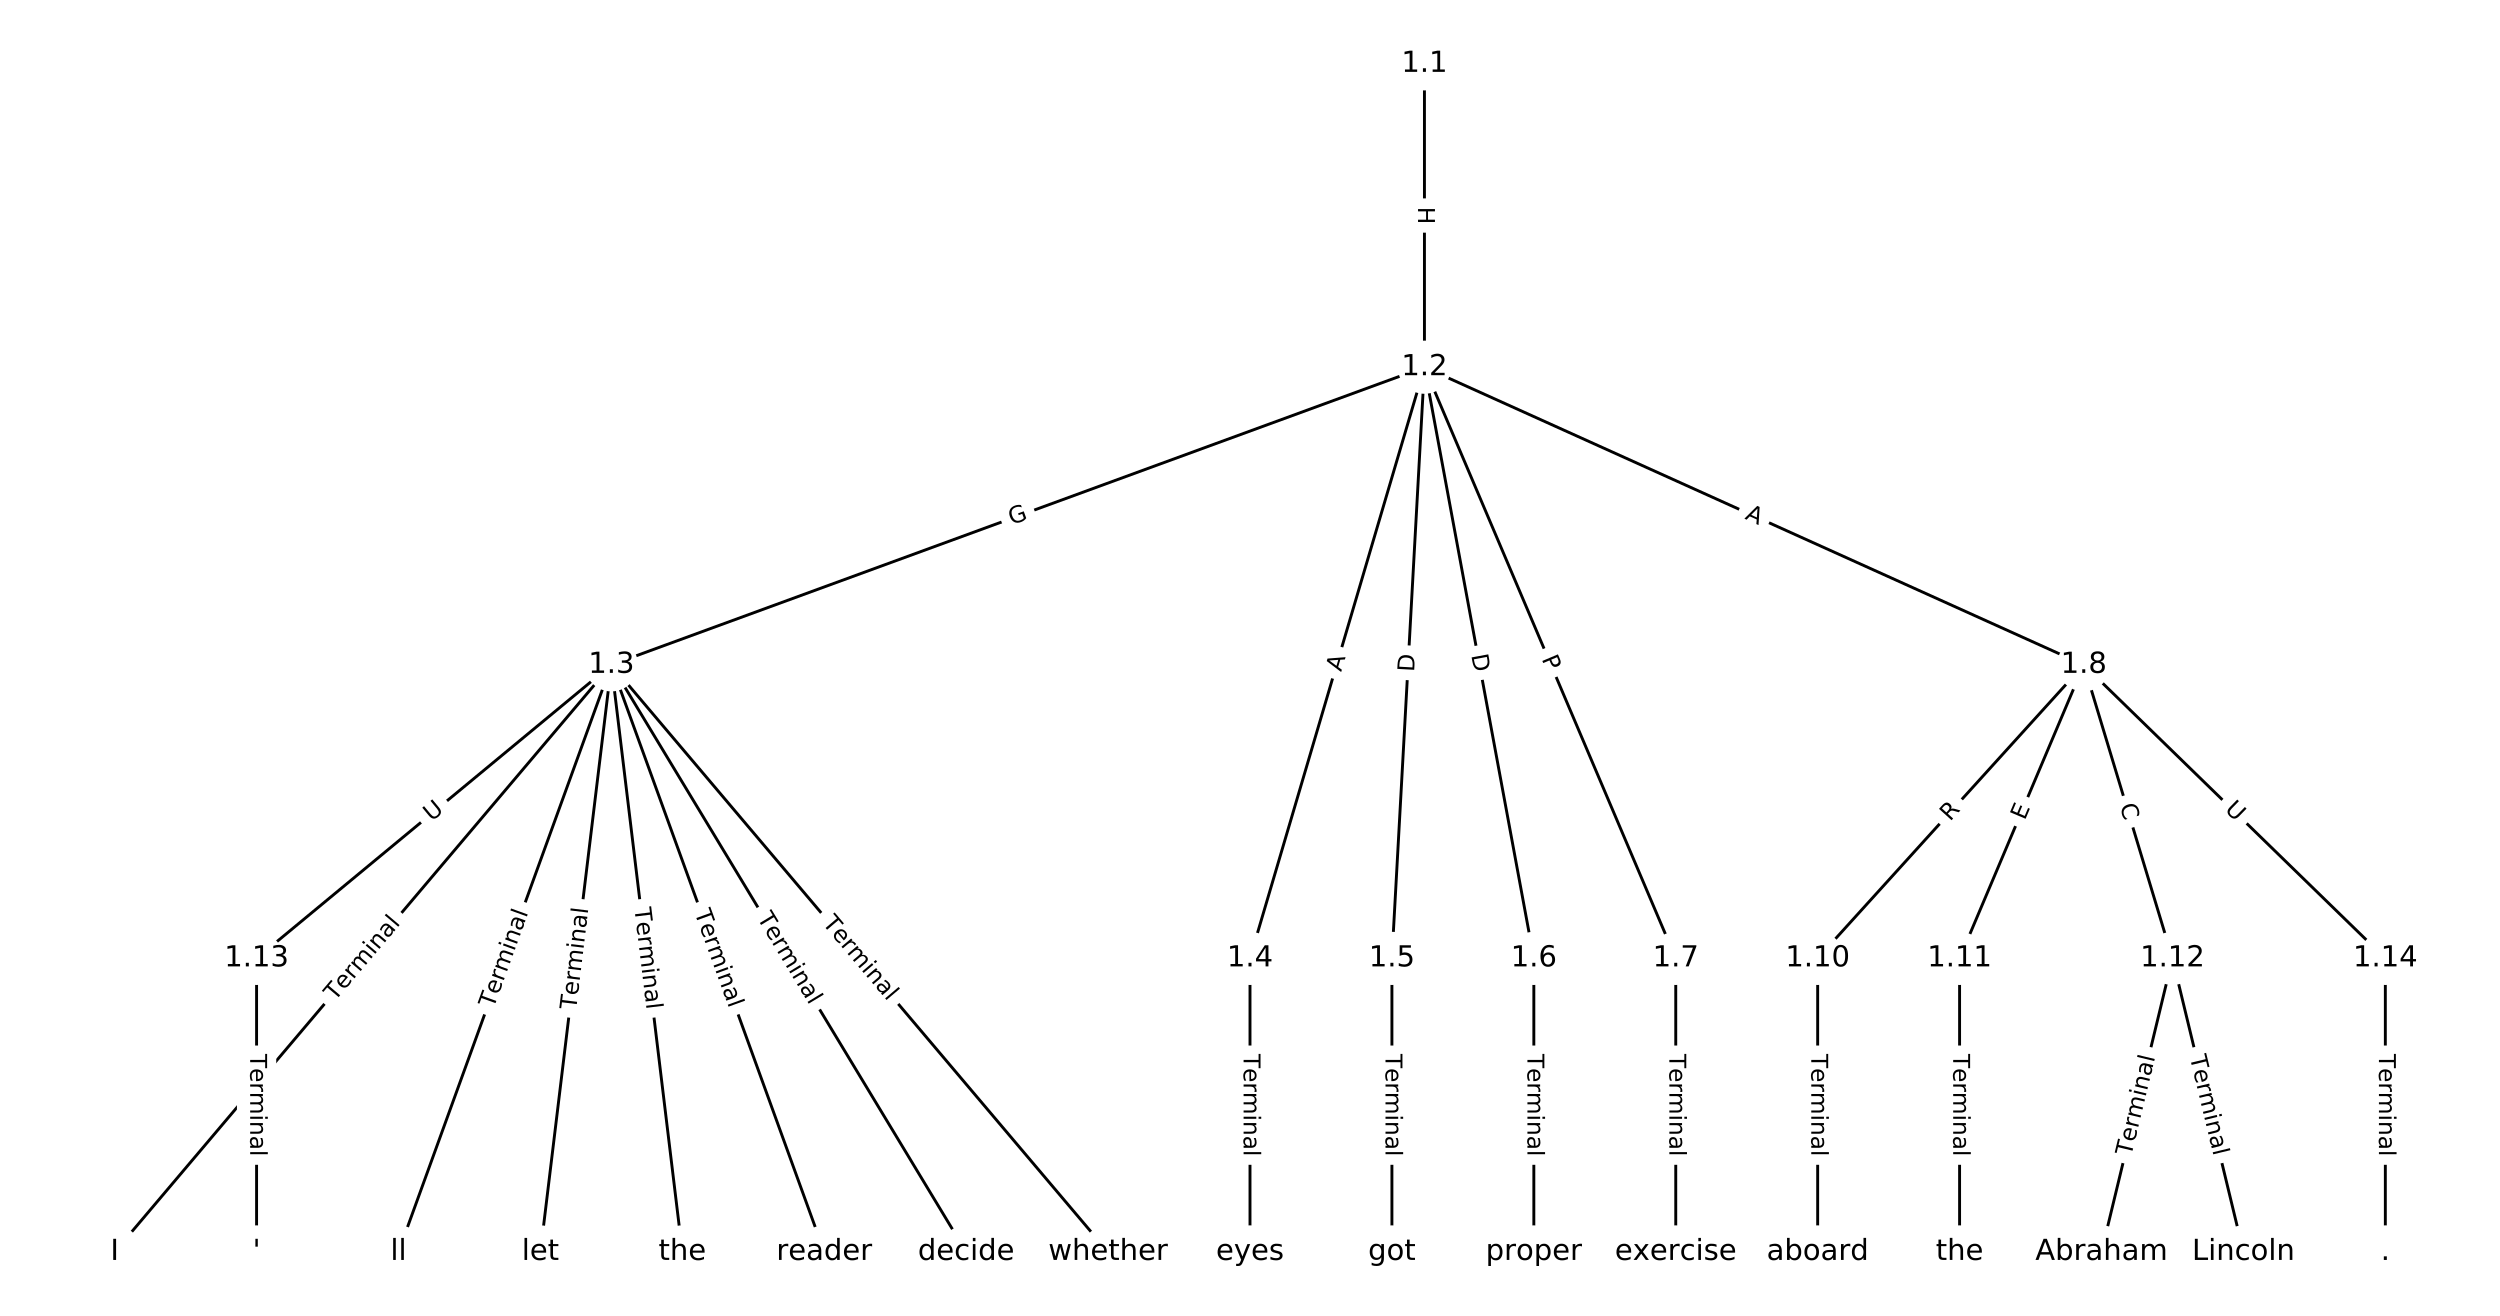 <?xml version="1.0" encoding="utf-8" standalone="no"?>
<!DOCTYPE svg PUBLIC "-//W3C//DTD SVG 1.1//EN"
  "http://www.w3.org/Graphics/SVG/1.1/DTD/svg11.dtd">
<!-- Created with matplotlib (https://matplotlib.org/) -->
<svg height="453.333pt" version="1.1" viewBox="0 0 861.333 453.333" width="861.333pt" xmlns="http://www.w3.org/2000/svg" xmlns:xlink="http://www.w3.org/1999/xlink">
 <defs>
  <style type="text/css">
*{stroke-linecap:butt;stroke-linejoin:round;}
  </style>
 </defs>
 <g id="figure_1">
  <g id="patch_1">
   <path d="M 0 453.333 
L 861.333 453.333 
L 861.333 0 
L 0 0 
z
" style="fill:#ffffff;"/>
  </g>
  <g id="axes_1">
   <g id="LineCollection_1">
    <path clip-path="url(#p21e8ef08aa)" d="M 490.767 21.997 
L 490.767 126.516 
" style="fill:none;stroke:#000000;"/>
    <path clip-path="url(#p21e8ef08aa)" d="M 490.767 126.516 
L 210.638 229.061 
" style="fill:none;stroke:#000000;"/>
    <path clip-path="url(#p21e8ef08aa)" d="M 490.767 126.516 
L 430.667 330.199 
" style="fill:none;stroke:#000000;"/>
    <path clip-path="url(#p21e8ef08aa)" d="M 490.767 126.516 
L 479.562 330.199 
" style="fill:none;stroke:#000000;"/>
    <path clip-path="url(#p21e8ef08aa)" d="M 490.767 126.516 
L 528.457 330.199 
" style="fill:none;stroke:#000000;"/>
    <path clip-path="url(#p21e8ef08aa)" d="M 490.767 126.516 
L 577.352 330.199 
" style="fill:none;stroke:#000000;"/>
    <path clip-path="url(#p21e8ef08aa)" d="M 490.767 126.516 
L 717.926 229.061 
" style="fill:none;stroke:#000000;"/>
    <path clip-path="url(#p21e8ef08aa)" d="M 210.638 229.061 
L 39.505 431.336 
" style="fill:none;stroke:#000000;"/>
    <path clip-path="url(#p21e8ef08aa)" d="M 210.638 229.061 
L 137.296 431.336 
" style="fill:none;stroke:#000000;"/>
    <path clip-path="url(#p21e8ef08aa)" d="M 210.638 229.061 
L 186.191 431.336 
" style="fill:none;stroke:#000000;"/>
    <path clip-path="url(#p21e8ef08aa)" d="M 210.638 229.061 
L 235.086 431.336 
" style="fill:none;stroke:#000000;"/>
    <path clip-path="url(#p21e8ef08aa)" d="M 210.638 229.061 
L 283.981 431.336 
" style="fill:none;stroke:#000000;"/>
    <path clip-path="url(#p21e8ef08aa)" d="M 210.638 229.061 
L 332.876 431.336 
" style="fill:none;stroke:#000000;"/>
    <path clip-path="url(#p21e8ef08aa)" d="M 210.638 229.061 
L 381.772 431.336 
" style="fill:none;stroke:#000000;"/>
    <path clip-path="url(#p21e8ef08aa)" d="M 210.638 229.061 
L 88.401 330.199 
" style="fill:none;stroke:#000000;"/>
    <path clip-path="url(#p21e8ef08aa)" d="M 430.667 330.199 
L 430.667 431.336 
" style="fill:none;stroke:#000000;"/>
    <path clip-path="url(#p21e8ef08aa)" d="M 479.562 330.199 
L 479.562 431.336 
" style="fill:none;stroke:#000000;"/>
    <path clip-path="url(#p21e8ef08aa)" d="M 528.457 330.199 
L 528.457 431.336 
" style="fill:none;stroke:#000000;"/>
    <path clip-path="url(#p21e8ef08aa)" d="M 577.352 330.199 
L 577.352 431.336 
" style="fill:none;stroke:#000000;"/>
    <path clip-path="url(#p21e8ef08aa)" d="M 717.926 229.061 
L 626.247 330.199 
" style="fill:none;stroke:#000000;"/>
    <path clip-path="url(#p21e8ef08aa)" d="M 717.926 229.061 
L 675.142 330.199 
" style="fill:none;stroke:#000000;"/>
    <path clip-path="url(#p21e8ef08aa)" d="M 717.926 229.061 
L 748.485 330.199 
" style="fill:none;stroke:#000000;"/>
    <path clip-path="url(#p21e8ef08aa)" d="M 717.926 229.061 
L 821.828 330.199 
" style="fill:none;stroke:#000000;"/>
    <path clip-path="url(#p21e8ef08aa)" d="M 626.247 330.199 
L 626.247 431.336 
" style="fill:none;stroke:#000000;"/>
    <path clip-path="url(#p21e8ef08aa)" d="M 675.142 330.199 
L 675.142 431.336 
" style="fill:none;stroke:#000000;"/>
    <path clip-path="url(#p21e8ef08aa)" d="M 748.485 330.199 
L 724.038 431.336 
" style="fill:none;stroke:#000000;"/>
    <path clip-path="url(#p21e8ef08aa)" d="M 748.485 330.199 
L 772.933 431.336 
" style="fill:none;stroke:#000000;"/>
    <path clip-path="url(#p21e8ef08aa)" d="M 88.401 330.199 
L 88.401 431.336 
" style="fill:none;stroke:#000000;"/>
    <path clip-path="url(#p21e8ef08aa)" d="M 821.828 330.199 
L 821.828 431.336 
" style="fill:none;stroke:#000000;"/>
   </g>
   <g id="text_1">
    <g id="patch_2">
     <path clip-path="url(#p21e8ef08aa)" d="M 484.496 71.249 
L 484.496 77.265 
Q 484.496 79.665 486.896 79.665 
L 494.638 79.665 
Q 497.038 79.665 497.038 77.265 
L 497.038 71.249 
Q 497.038 68.849 494.638 68.849 
L 486.896 68.849 
Q 484.496 68.849 484.496 71.249 
z
" style="fill:#ffffff;stroke:#ffffff;stroke-linejoin:miter;"/>
    </g>
    <g clip-path="url(#p21e8ef08aa)">
     <!-- H -->
     <defs>
      <path d="M 9.812 72.906 
L 19.672 72.906 
L 19.672 43.016 
L 55.516 43.016 
L 55.516 72.906 
L 65.375 72.906 
L 65.375 0 
L 55.516 0 
L 55.516 34.719 
L 19.672 34.719 
L 19.672 0 
L 9.812 0 
z
" id="DejaVuSans-72"/>
     </defs>
     <g transform="translate(488.559 71.249)rotate(-270)scale(0.08 -0.08)">
      <use xlink:href="#DejaVuSans-72"/>
     </g>
    </g>
   </g>
   <g id="text_2">
    <g id="patch_3">
     <path clip-path="url(#p21e8ef08aa)" d="M 349.948 184.743 
L 355.769 182.612 
Q 358.023 181.787 357.198 179.533 
L 354.536 172.263 
Q 353.711 170.009 351.457 170.834 
L 345.636 172.965 
Q 343.383 173.79 344.208 176.044 
L 346.869 183.314 
Q 347.694 185.568 349.948 184.743 
z
" style="fill:#ffffff;stroke:#ffffff;stroke-linejoin:miter;"/>
    </g>
    <g clip-path="url(#p21e8ef08aa)">
     <!-- G -->
     <defs>
      <path d="M 59.516 10.406 
L 59.516 29.984 
L 43.406 29.984 
L 43.406 38.094 
L 69.281 38.094 
L 69.281 6.781 
Q 63.578 2.734 56.688 0.656 
Q 49.812 -1.422 42 -1.422 
Q 24.906 -1.422 15.25 8.562 
Q 5.609 18.562 5.609 36.375 
Q 5.609 54.25 15.25 64.234 
Q 24.906 74.219 42 74.219 
Q 49.125 74.219 55.547 72.453 
Q 61.969 70.703 67.391 67.281 
L 67.391 56.781 
Q 61.922 61.422 55.766 63.766 
Q 49.609 66.109 42.828 66.109 
Q 29.438 66.109 22.719 58.641 
Q 16.016 51.172 16.016 36.375 
Q 16.016 21.625 22.719 14.156 
Q 29.438 6.688 42.828 6.688 
Q 48.047 6.688 52.141 7.594 
Q 56.25 8.5 59.516 10.406 
z
" id="DejaVuSans-71"/>
     </defs>
     <g transform="translate(348.551 180.927)rotate(-20.106)scale(0.08 -0.08)">
      <use xlink:href="#DejaVuSans-71"/>
     </g>
    </g>
   </g>
   <g id="text_3">
    <g id="patch_4">
     <path clip-path="url(#p21e8ef08aa)" d="M 465.957 232.757 
L 467.506 227.508 
Q 468.185 225.206 465.883 224.527 
L 458.457 222.336 
Q 456.156 221.656 455.476 223.958 
L 453.928 229.207 
Q 453.248 231.509 455.55 232.188 
L 462.976 234.379 
Q 465.278 235.058 465.957 232.757 
z
" style="fill:#ffffff;stroke:#ffffff;stroke-linejoin:miter;"/>
    </g>
    <g clip-path="url(#p21e8ef08aa)">
     <!-- A -->
     <defs>
      <path d="M 34.188 63.188 
L 20.797 26.906 
L 47.609 26.906 
z
M 28.609 72.906 
L 39.797 72.906 
L 67.578 0 
L 57.328 0 
L 50.688 18.703 
L 17.828 18.703 
L 11.188 0 
L 0.781 0 
z
" id="DejaVuSans-65"/>
     </defs>
     <g transform="translate(462.06 231.607)rotate(-73.56)scale(0.08 -0.08)">
      <use xlink:href="#DejaVuSans-65"/>
     </g>
    </g>
   </g>
   <g id="text_4">
    <g id="patch_5">
     <path clip-path="url(#p21e8ef08aa)" d="M 491.257 231.777 
L 491.595 225.627 
Q 491.727 223.23 489.331 223.098 
L 481.6 222.673 
Q 479.204 222.541 479.072 224.938 
L 478.733 231.088 
Q 478.602 233.485 480.998 233.617 
L 488.729 234.042 
Q 491.125 234.174 491.257 231.777 
z
" style="fill:#ffffff;stroke:#ffffff;stroke-linejoin:miter;"/>
    </g>
    <g clip-path="url(#p21e8ef08aa)">
     <!-- D -->
     <defs>
      <path d="M 19.672 64.797 
L 19.672 8.109 
L 31.594 8.109 
Q 46.688 8.109 53.688 14.938 
Q 60.688 21.781 60.688 36.531 
Q 60.688 51.172 53.688 57.984 
Q 46.688 64.797 31.594 64.797 
z
M 9.812 72.906 
L 30.078 72.906 
Q 51.266 72.906 61.172 64.094 
Q 71.094 55.281 71.094 36.531 
Q 71.094 17.672 61.125 8.828 
Q 51.172 0 30.078 0 
L 9.812 0 
z
" id="DejaVuSans-68"/>
     </defs>
     <g transform="translate(487.199 231.554)rotate(-86.851)scale(0.08 -0.08)">
      <use xlink:href="#DejaVuSans-68"/>
     </g>
    </g>
   </g>
   <g id="text_5">
    <g id="patch_6">
     <path clip-path="url(#p21e8ef08aa)" d="M 502.885 226.47 
L 504.006 232.527 
Q 504.443 234.887 506.802 234.45 
L 514.416 233.042 
Q 516.776 232.605 516.339 230.245 
L 515.218 224.188 
Q 514.781 221.828 512.421 222.265 
L 504.808 223.673 
Q 502.448 224.11 502.885 226.47 
z
" style="fill:#ffffff;stroke:#ffffff;stroke-linejoin:miter;"/>
    </g>
    <g clip-path="url(#p21e8ef08aa)">
     <!-- D -->
     <g transform="translate(506.881 225.731)rotate(-280.484)scale(0.08 -0.08)">
      <use xlink:href="#DejaVuSans-68"/>
     </g>
    </g>
   </g>
   <g id="text_6">
    <g id="patch_7">
     <path clip-path="url(#p21e8ef08aa)" d="M 527.345 228.591 
L 529.232 233.03 
Q 530.171 235.239 532.379 234.3 
L 539.505 231.271 
Q 541.713 230.332 540.775 228.124 
L 538.887 223.684 
Q 537.948 221.476 535.74 222.415 
L 528.614 225.444 
Q 526.406 226.382 527.345 228.591 
z
" style="fill:#ffffff;stroke:#ffffff;stroke-linejoin:miter;"/>
    </g>
    <g clip-path="url(#p21e8ef08aa)">
     <!-- P -->
     <defs>
      <path d="M 19.672 64.797 
L 19.672 37.406 
L 32.078 37.406 
Q 38.969 37.406 42.719 40.969 
Q 46.484 44.531 46.484 51.125 
Q 46.484 57.672 42.719 61.234 
Q 38.969 64.797 32.078 64.797 
z
M 9.812 72.906 
L 32.078 72.906 
Q 44.344 72.906 50.609 67.359 
Q 56.891 61.812 56.891 51.125 
Q 56.891 40.328 50.609 34.812 
Q 44.344 29.297 32.078 29.297 
L 19.672 29.297 
L 19.672 0 
L 9.812 0 
z
" id="DejaVuSans-80"/>
     </defs>
     <g transform="translate(531.084 227.001)rotate(-293.03)scale(0.08 -0.08)">
      <use xlink:href="#DejaVuSans-80"/>
     </g>
    </g>
   </g>
   <g id="text_7">
    <g id="patch_8">
     <path clip-path="url(#p21e8ef08aa)" d="M 599.272 182.379 
L 604.26 184.63 
Q 606.447 185.618 607.435 183.43 
L 610.62 176.373 
Q 611.608 174.186 609.42 173.199 
L 604.433 170.947 
Q 602.245 169.959 601.258 172.147 
L 598.072 179.204 
Q 597.085 181.391 599.272 182.379 
z
" style="fill:#ffffff;stroke:#ffffff;stroke-linejoin:miter;"/>
    </g>
    <g clip-path="url(#p21e8ef08aa)">
     <!-- A -->
     <g transform="translate(600.944 178.675)rotate(-335.705)scale(0.08 -0.08)">
      <use xlink:href="#DejaVuSans-65"/>
     </g>
    </g>
   </g>
   <g id="text_8">
    <g id="patch_9">
     <path clip-path="url(#p21e8ef08aa)" d="M 118.464 347.718 
L 141.255 320.78 
Q 142.805 318.948 140.973 317.398 
L 135.062 312.397 
Q 133.23 310.847 131.679 312.679 
L 108.889 339.617 
Q 107.339 341.449 109.171 342.999 
L 115.082 348 
Q 116.914 349.55 118.464 347.718 
z
" style="fill:#ffffff;stroke:#ffffff;stroke-linejoin:miter;"/>
    </g>
    <g clip-path="url(#p21e8ef08aa)">
     <!-- Terminal -->
     <defs>
      <path d="M -0.297 72.906 
L 61.375 72.906 
L 61.375 64.594 
L 35.5 64.594 
L 35.5 0 
L 25.594 0 
L 25.594 64.594 
L -0.297 64.594 
z
" id="DejaVuSans-84"/>
      <path d="M 56.203 29.594 
L 56.203 25.203 
L 14.891 25.203 
Q 15.484 15.922 20.484 11.062 
Q 25.484 6.203 34.422 6.203 
Q 39.594 6.203 44.453 7.469 
Q 49.312 8.734 54.109 11.281 
L 54.109 2.781 
Q 49.266 0.734 44.188 -0.344 
Q 39.109 -1.422 33.891 -1.422 
Q 20.797 -1.422 13.156 6.188 
Q 5.516 13.812 5.516 26.812 
Q 5.516 40.234 12.766 48.109 
Q 20.016 56 32.328 56 
Q 43.359 56 49.781 48.891 
Q 56.203 41.797 56.203 29.594 
z
M 47.219 32.234 
Q 47.125 39.594 43.094 43.984 
Q 39.062 48.391 32.422 48.391 
Q 24.906 48.391 20.391 44.141 
Q 15.875 39.891 15.188 32.172 
z
" id="DejaVuSans-101"/>
      <path d="M 41.109 46.297 
Q 39.594 47.172 37.812 47.578 
Q 36.031 48 33.891 48 
Q 26.266 48 22.188 43.047 
Q 18.109 38.094 18.109 28.812 
L 18.109 0 
L 9.078 0 
L 9.078 54.688 
L 18.109 54.688 
L 18.109 46.188 
Q 20.953 51.172 25.484 53.578 
Q 30.031 56 36.531 56 
Q 37.453 56 38.578 55.875 
Q 39.703 55.766 41.062 55.516 
z
" id="DejaVuSans-114"/>
      <path d="M 52 44.188 
Q 55.375 50.25 60.062 53.125 
Q 64.75 56 71.094 56 
Q 79.641 56 84.281 50.016 
Q 88.922 44.047 88.922 33.016 
L 88.922 0 
L 79.891 0 
L 79.891 32.719 
Q 79.891 40.578 77.094 44.375 
Q 74.312 48.188 68.609 48.188 
Q 61.625 48.188 57.562 43.547 
Q 53.516 38.922 53.516 30.906 
L 53.516 0 
L 44.484 0 
L 44.484 32.719 
Q 44.484 40.625 41.703 44.406 
Q 38.922 48.188 33.109 48.188 
Q 26.219 48.188 22.156 43.531 
Q 18.109 38.875 18.109 30.906 
L 18.109 0 
L 9.078 0 
L 9.078 54.688 
L 18.109 54.688 
L 18.109 46.188 
Q 21.188 51.219 25.484 53.609 
Q 29.781 56 35.688 56 
Q 41.656 56 45.828 52.969 
Q 50 49.953 52 44.188 
z
" id="DejaVuSans-109"/>
      <path d="M 9.422 54.688 
L 18.406 54.688 
L 18.406 0 
L 9.422 0 
z
M 9.422 75.984 
L 18.406 75.984 
L 18.406 64.594 
L 9.422 64.594 
z
" id="DejaVuSans-105"/>
      <path d="M 54.891 33.016 
L 54.891 0 
L 45.906 0 
L 45.906 32.719 
Q 45.906 40.484 42.875 44.328 
Q 39.844 48.188 33.797 48.188 
Q 26.516 48.188 22.312 43.547 
Q 18.109 38.922 18.109 30.906 
L 18.109 0 
L 9.078 0 
L 9.078 54.688 
L 18.109 54.688 
L 18.109 46.188 
Q 21.344 51.125 25.703 53.562 
Q 30.078 56 35.797 56 
Q 45.219 56 50.047 50.172 
Q 54.891 44.344 54.891 33.016 
z
" id="DejaVuSans-110"/>
      <path d="M 34.281 27.484 
Q 23.391 27.484 19.188 25 
Q 14.984 22.516 14.984 16.5 
Q 14.984 11.719 18.141 8.906 
Q 21.297 6.109 26.703 6.109 
Q 34.188 6.109 38.703 11.406 
Q 43.219 16.703 43.219 25.484 
L 43.219 27.484 
z
M 52.203 31.203 
L 52.203 0 
L 43.219 0 
L 43.219 8.297 
Q 40.141 3.328 35.547 0.953 
Q 30.953 -1.422 24.312 -1.422 
Q 15.922 -1.422 10.953 3.297 
Q 6 8.016 6 15.922 
Q 6 25.141 12.172 29.828 
Q 18.359 34.516 30.609 34.516 
L 43.219 34.516 
L 43.219 35.406 
Q 43.219 41.609 39.141 45 
Q 35.062 48.391 27.688 48.391 
Q 23 48.391 18.547 47.266 
Q 14.109 46.141 10.016 43.891 
L 10.016 52.203 
Q 14.938 54.109 19.578 55.047 
Q 24.219 56 28.609 56 
Q 40.484 56 46.344 49.844 
Q 52.203 43.703 52.203 31.203 
z
" id="DejaVuSans-97"/>
      <path d="M 9.422 75.984 
L 18.406 75.984 
L 18.406 0 
L 9.422 0 
z
" id="DejaVuSans-108"/>
     </defs>
     <g transform="translate(115.362 345.093)rotate(-49.767)scale(0.08 -0.08)">
      <use xlink:href="#DejaVuSans-84"/>
      <use x="60.818" xlink:href="#DejaVuSans-101"/>
      <use x="122.342" xlink:href="#DejaVuSans-114"/>
      <use x="163.439" xlink:href="#DejaVuSans-109"/>
      <use x="260.852" xlink:href="#DejaVuSans-105"/>
      <use x="288.635" xlink:href="#DejaVuSans-110"/>
      <use x="352.014" xlink:href="#DejaVuSans-97"/>
      <use x="413.293" xlink:href="#DejaVuSans-108"/>
     </g>
    </g>
   </g>
   <g id="text_9">
    <g id="patch_10">
     <path clip-path="url(#p21e8ef08aa)" d="M 173.849 348.922 
L 185.877 315.75 
Q 186.695 313.494 184.438 312.676 
L 177.16 310.037 
Q 174.903 309.219 174.085 311.475 
L 162.058 344.647 
Q 161.24 346.903 163.496 347.721 
L 170.775 350.36 
Q 173.031 351.178 173.849 348.922 
z
" style="fill:#ffffff;stroke:#ffffff;stroke-linejoin:miter;"/>
    </g>
    <g clip-path="url(#p21e8ef08aa)">
     <!-- Terminal -->
     <g transform="translate(170.029 347.537)rotate(-70.07)scale(0.08 -0.08)">
      <use xlink:href="#DejaVuSans-84"/>
      <use x="60.818" xlink:href="#DejaVuSans-101"/>
      <use x="122.342" xlink:href="#DejaVuSans-114"/>
      <use x="163.439" xlink:href="#DejaVuSans-109"/>
      <use x="260.852" xlink:href="#DejaVuSans-105"/>
      <use x="288.635" xlink:href="#DejaVuSans-110"/>
      <use x="352.014" xlink:href="#DejaVuSans-97"/>
      <use x="413.293" xlink:href="#DejaVuSans-108"/>
     </g>
    </g>
   </g>
   <g id="text_10">
    <g id="patch_11">
     <path clip-path="url(#p21e8ef08aa)" d="M 202.524 348.466 
L 206.758 313.436 
Q 207.046 311.053 204.663 310.765 
L 196.976 309.836 
Q 194.594 309.548 194.306 311.931 
L 190.072 346.961 
Q 189.784 349.344 192.167 349.632 
L 199.853 350.561 
Q 202.236 350.849 202.524 348.466 
z
" style="fill:#ffffff;stroke:#ffffff;stroke-linejoin:miter;"/>
    </g>
    <g clip-path="url(#p21e8ef08aa)">
     <!-- Terminal -->
     <g transform="translate(198.489 347.978)rotate(-83.108)scale(0.08 -0.08)">
      <use xlink:href="#DejaVuSans-84"/>
      <use x="60.818" xlink:href="#DejaVuSans-101"/>
      <use x="122.342" xlink:href="#DejaVuSans-114"/>
      <use x="163.439" xlink:href="#DejaVuSans-109"/>
      <use x="260.852" xlink:href="#DejaVuSans-105"/>
      <use x="288.635" xlink:href="#DejaVuSans-110"/>
      <use x="352.014" xlink:href="#DejaVuSans-97"/>
      <use x="413.293" xlink:href="#DejaVuSans-108"/>
     </g>
    </g>
   </g>
   <g id="text_11">
    <g id="patch_12">
     <path clip-path="url(#p21e8ef08aa)" d="M 214.519 313.436 
L 218.753 348.466 
Q 219.041 350.849 221.424 350.561 
L 229.11 349.632 
Q 231.493 349.344 231.205 346.961 
L 226.971 311.931 
Q 226.683 309.548 224.301 309.836 
L 216.614 310.765 
Q 214.231 311.053 214.519 313.436 
z
" style="fill:#ffffff;stroke:#ffffff;stroke-linejoin:miter;"/>
    </g>
    <g clip-path="url(#p21e8ef08aa)">
     <!-- Terminal -->
     <g transform="translate(218.554 312.948)rotate(-276.892)scale(0.08 -0.08)">
      <use xlink:href="#DejaVuSans-84"/>
      <use x="60.818" xlink:href="#DejaVuSans-101"/>
      <use x="122.342" xlink:href="#DejaVuSans-114"/>
      <use x="163.439" xlink:href="#DejaVuSans-109"/>
      <use x="260.852" xlink:href="#DejaVuSans-105"/>
      <use x="288.635" xlink:href="#DejaVuSans-110"/>
      <use x="352.014" xlink:href="#DejaVuSans-97"/>
      <use x="413.293" xlink:href="#DejaVuSans-108"/>
     </g>
    </g>
   </g>
   <g id="text_12">
    <g id="patch_13">
     <path clip-path="url(#p21e8ef08aa)" d="M 235.4 315.75 
L 247.428 348.922 
Q 248.246 351.178 250.502 350.36 
L 257.781 347.721 
Q 260.037 346.903 259.219 344.647 
L 247.192 311.475 
Q 246.374 309.219 244.117 310.037 
L 236.839 312.676 
Q 234.582 313.494 235.4 315.75 
z
" style="fill:#ffffff;stroke:#ffffff;stroke-linejoin:miter;"/>
    </g>
    <g clip-path="url(#p21e8ef08aa)">
     <!-- Terminal -->
     <g transform="translate(239.221 314.365)rotate(-289.93)scale(0.08 -0.08)">
      <use xlink:href="#DejaVuSans-84"/>
      <use x="60.818" xlink:href="#DejaVuSans-101"/>
      <use x="122.342" xlink:href="#DejaVuSans-114"/>
      <use x="163.439" xlink:href="#DejaVuSans-109"/>
      <use x="260.852" xlink:href="#DejaVuSans-105"/>
      <use x="288.635" xlink:href="#DejaVuSans-110"/>
      <use x="352.014" xlink:href="#DejaVuSans-97"/>
      <use x="413.293" xlink:href="#DejaVuSans-108"/>
     </g>
    </g>
   </g>
   <g id="text_13">
    <g id="patch_14">
     <path clip-path="url(#p21e8ef08aa)" d="M 257.265 318.343 
L 275.515 348.542 
Q 276.756 350.596 278.81 349.354 
L 285.437 345.35 
Q 287.491 344.109 286.25 342.054 
L 268 311.855 
Q 266.759 309.801 264.705 311.043 
L 258.078 315.047 
Q 256.024 316.289 257.265 318.343 
z
" style="fill:#ffffff;stroke:#ffffff;stroke-linejoin:miter;"/>
    </g>
    <g clip-path="url(#p21e8ef08aa)">
     <!-- Terminal -->
     <g transform="translate(260.743 316.241)rotate(-301.145)scale(0.08 -0.08)">
      <use xlink:href="#DejaVuSans-84"/>
      <use x="60.818" xlink:href="#DejaVuSans-101"/>
      <use x="122.342" xlink:href="#DejaVuSans-114"/>
      <use x="163.439" xlink:href="#DejaVuSans-109"/>
      <use x="260.852" xlink:href="#DejaVuSans-105"/>
      <use x="288.635" xlink:href="#DejaVuSans-110"/>
      <use x="352.014" xlink:href="#DejaVuSans-97"/>
      <use x="413.293" xlink:href="#DejaVuSans-108"/>
     </g>
    </g>
   </g>
   <g id="text_14">
    <g id="patch_15">
     <path clip-path="url(#p21e8ef08aa)" d="M 280.022 320.78 
L 302.812 347.718 
Q 304.363 349.55 306.195 348 
L 312.106 342.999 
Q 313.938 341.449 312.388 339.617 
L 289.598 312.679 
Q 288.047 310.847 286.215 312.397 
L 280.304 317.398 
Q 278.472 318.948 280.022 320.78 
z
" style="fill:#ffffff;stroke:#ffffff;stroke-linejoin:miter;"/>
    </g>
    <g clip-path="url(#p21e8ef08aa)">
     <!-- Terminal -->
     <g transform="translate(283.125 318.156)rotate(-310.233)scale(0.08 -0.08)">
      <use xlink:href="#DejaVuSans-84"/>
      <use x="60.818" xlink:href="#DejaVuSans-101"/>
      <use x="122.342" xlink:href="#DejaVuSans-114"/>
      <use x="163.439" xlink:href="#DejaVuSans-109"/>
      <use x="260.852" xlink:href="#DejaVuSans-105"/>
      <use x="288.635" xlink:href="#DejaVuSans-110"/>
      <use x="352.014" xlink:href="#DejaVuSans-97"/>
      <use x="413.293" xlink:href="#DejaVuSans-108"/>
     </g>
    </g>
   </g>
   <g id="text_15">
    <g id="patch_16">
     <path clip-path="url(#p21e8ef08aa)" d="M 151.262 286.328 
L 155.773 282.595 
Q 157.622 281.065 156.092 279.216 
L 151.156 273.251 
Q 149.626 271.402 147.777 272.932 
L 143.266 276.664 
Q 141.417 278.194 142.947 280.043 
L 147.883 286.009 
Q 149.413 287.858 151.262 286.328 
z
" style="fill:#ffffff;stroke:#ffffff;stroke-linejoin:miter;"/>
    </g>
    <g clip-path="url(#p21e8ef08aa)">
     <!-- U -->
     <defs>
      <path d="M 8.688 72.906 
L 18.609 72.906 
L 18.609 28.609 
Q 18.609 16.891 22.844 11.734 
Q 27.094 6.594 36.625 6.594 
Q 46.094 6.594 50.344 11.734 
Q 54.594 16.891 54.594 28.609 
L 54.594 72.906 
L 64.5 72.906 
L 64.5 27.391 
Q 64.5 13.141 57.438 5.859 
Q 50.391 -1.422 36.625 -1.422 
Q 22.797 -1.422 15.734 5.859 
Q 8.688 13.141 8.688 27.391 
z
" id="DejaVuSans-85"/>
     </defs>
     <g transform="translate(148.671 283.197)rotate(-39.604)scale(0.08 -0.08)">
      <use xlink:href="#DejaVuSans-85"/>
     </g>
    </g>
   </g>
   <g id="text_16">
    <g id="patch_17">
     <path clip-path="url(#p21e8ef08aa)" d="M 424.395 363.125 
L 424.395 398.41 
Q 424.395 400.81 426.795 400.81 
L 434.538 400.81 
Q 436.938 400.81 436.938 398.41 
L 436.938 363.125 
Q 436.938 360.725 434.538 360.725 
L 426.795 360.725 
Q 424.395 360.725 424.395 363.125 
z
" style="fill:#ffffff;stroke:#ffffff;stroke-linejoin:miter;"/>
    </g>
    <g clip-path="url(#p21e8ef08aa)">
     <!-- Terminal -->
     <g transform="translate(428.459 363.125)rotate(-270)scale(0.08 -0.08)">
      <use xlink:href="#DejaVuSans-84"/>
      <use x="60.818" xlink:href="#DejaVuSans-101"/>
      <use x="122.342" xlink:href="#DejaVuSans-114"/>
      <use x="163.439" xlink:href="#DejaVuSans-109"/>
      <use x="260.852" xlink:href="#DejaVuSans-105"/>
      <use x="288.635" xlink:href="#DejaVuSans-110"/>
      <use x="352.014" xlink:href="#DejaVuSans-97"/>
      <use x="413.293" xlink:href="#DejaVuSans-108"/>
     </g>
    </g>
   </g>
   <g id="text_17">
    <g id="patch_18">
     <path clip-path="url(#p21e8ef08aa)" d="M 473.291 363.125 
L 473.291 398.41 
Q 473.291 400.81 475.691 400.81 
L 483.433 400.81 
Q 485.833 400.81 485.833 398.41 
L 485.833 363.125 
Q 485.833 360.725 483.433 360.725 
L 475.691 360.725 
Q 473.291 360.725 473.291 363.125 
z
" style="fill:#ffffff;stroke:#ffffff;stroke-linejoin:miter;"/>
    </g>
    <g clip-path="url(#p21e8ef08aa)">
     <!-- Terminal -->
     <g transform="translate(477.354 363.125)rotate(-270)scale(0.08 -0.08)">
      <use xlink:href="#DejaVuSans-84"/>
      <use x="60.818" xlink:href="#DejaVuSans-101"/>
      <use x="122.342" xlink:href="#DejaVuSans-114"/>
      <use x="163.439" xlink:href="#DejaVuSans-109"/>
      <use x="260.852" xlink:href="#DejaVuSans-105"/>
      <use x="288.635" xlink:href="#DejaVuSans-110"/>
      <use x="352.014" xlink:href="#DejaVuSans-97"/>
      <use x="413.293" xlink:href="#DejaVuSans-108"/>
     </g>
    </g>
   </g>
   <g id="text_18">
    <g id="patch_19">
     <path clip-path="url(#p21e8ef08aa)" d="M 522.186 363.125 
L 522.186 398.41 
Q 522.186 400.81 524.586 400.81 
L 532.328 400.81 
Q 534.728 400.81 534.728 398.41 
L 534.728 363.125 
Q 534.728 360.725 532.328 360.725 
L 524.586 360.725 
Q 522.186 360.725 522.186 363.125 
z
" style="fill:#ffffff;stroke:#ffffff;stroke-linejoin:miter;"/>
    </g>
    <g clip-path="url(#p21e8ef08aa)">
     <!-- Terminal -->
     <g transform="translate(526.249 363.125)rotate(-270)scale(0.08 -0.08)">
      <use xlink:href="#DejaVuSans-84"/>
      <use x="60.818" xlink:href="#DejaVuSans-101"/>
      <use x="122.342" xlink:href="#DejaVuSans-114"/>
      <use x="163.439" xlink:href="#DejaVuSans-109"/>
      <use x="260.852" xlink:href="#DejaVuSans-105"/>
      <use x="288.635" xlink:href="#DejaVuSans-110"/>
      <use x="352.014" xlink:href="#DejaVuSans-97"/>
      <use x="413.293" xlink:href="#DejaVuSans-108"/>
     </g>
    </g>
   </g>
   <g id="text_19">
    <g id="patch_20">
     <path clip-path="url(#p21e8ef08aa)" d="M 571.081 363.125 
L 571.081 398.41 
Q 571.081 400.81 573.481 400.81 
L 581.223 400.81 
Q 583.623 400.81 583.623 398.41 
L 583.623 363.125 
Q 583.623 360.725 581.223 360.725 
L 573.481 360.725 
Q 571.081 360.725 571.081 363.125 
z
" style="fill:#ffffff;stroke:#ffffff;stroke-linejoin:miter;"/>
    </g>
    <g clip-path="url(#p21e8ef08aa)">
     <!-- Terminal -->
     <g transform="translate(575.145 363.125)rotate(-270)scale(0.08 -0.08)">
      <use xlink:href="#DejaVuSans-84"/>
      <use x="60.818" xlink:href="#DejaVuSans-101"/>
      <use x="122.342" xlink:href="#DejaVuSans-114"/>
      <use x="163.439" xlink:href="#DejaVuSans-109"/>
      <use x="260.852" xlink:href="#DejaVuSans-105"/>
      <use x="288.635" xlink:href="#DejaVuSans-110"/>
      <use x="352.014" xlink:href="#DejaVuSans-97"/>
      <use x="413.293" xlink:href="#DejaVuSans-108"/>
     </g>
    </g>
   </g>
   <g id="text_20">
    <g id="patch_21">
     <path clip-path="url(#p21e8ef08aa)" d="M 674.866 285.901 
L 678.6 281.782 
Q 680.211 280.004 678.433 278.392 
L 672.697 273.192 
Q 670.919 271.58 669.307 273.359 
L 665.573 277.477 
Q 663.962 279.255 665.74 280.867 
L 671.476 286.067 
Q 673.254 287.679 674.866 285.901 
z
" style="fill:#ffffff;stroke:#ffffff;stroke-linejoin:miter;"/>
    </g>
    <g clip-path="url(#p21e8ef08aa)">
     <!-- R -->
     <defs>
      <path d="M 44.391 34.188 
Q 47.562 33.109 50.562 29.594 
Q 53.562 26.078 56.594 19.922 
L 66.609 0 
L 56 0 
L 46.688 18.703 
Q 43.062 26.031 39.672 28.422 
Q 36.281 30.812 30.422 30.812 
L 19.672 30.812 
L 19.672 0 
L 9.812 0 
L 9.812 72.906 
L 32.078 72.906 
Q 44.578 72.906 50.734 67.672 
Q 56.891 62.453 56.891 51.906 
Q 56.891 45.016 53.688 40.469 
Q 50.484 35.938 44.391 34.188 
z
M 19.672 64.797 
L 19.672 38.922 
L 32.078 38.922 
Q 39.203 38.922 42.844 42.219 
Q 46.484 45.516 46.484 51.906 
Q 46.484 58.297 42.844 61.547 
Q 39.203 64.797 32.078 64.797 
z
" id="DejaVuSans-82"/>
     </defs>
     <g transform="translate(671.855 283.172)rotate(-47.809)scale(0.08 -0.08)">
      <use xlink:href="#DejaVuSans-82"/>
     </g>
    </g>
   </g>
   <g id="text_21">
    <g id="patch_22">
     <path clip-path="url(#p21e8ef08aa)" d="M 701.325 284.401 
L 703.294 279.745 
Q 704.23 277.535 702.019 276.6 
L 694.888 273.583 
Q 692.678 272.648 691.743 274.859 
L 689.774 279.514 
Q 688.839 281.725 691.049 282.66 
L 698.18 285.676 
Q 700.39 286.611 701.325 284.401 
z
" style="fill:#ffffff;stroke:#ffffff;stroke-linejoin:miter;"/>
    </g>
    <g clip-path="url(#p21e8ef08aa)">
     <!-- E -->
     <defs>
      <path d="M 9.812 72.906 
L 55.906 72.906 
L 55.906 64.594 
L 19.672 64.594 
L 19.672 43.016 
L 54.391 43.016 
L 54.391 34.719 
L 19.672 34.719 
L 19.672 8.297 
L 56.781 8.297 
L 56.781 0 
L 9.812 0 
z
" id="DejaVuSans-69"/>
     </defs>
     <g transform="translate(697.582 282.818)rotate(-67.071)scale(0.08 -0.08)">
      <use xlink:href="#DejaVuSans-69"/>
     </g>
    </g>
   </g>
   <g id="text_22">
    <g id="patch_23">
     <path clip-path="url(#p21e8ef08aa)" d="M 726.394 278.77 
L 728.01 284.117 
Q 728.704 286.415 731.002 285.721 
L 738.413 283.481 
Q 740.711 282.787 740.016 280.49 
L 738.401 275.142 
Q 737.707 272.845 735.409 273.539 
L 727.998 275.778 
Q 725.7 276.472 726.394 278.77 
z
" style="fill:#ffffff;stroke:#ffffff;stroke-linejoin:miter;"/>
    </g>
    <g clip-path="url(#p21e8ef08aa)">
     <!-- C -->
     <defs>
      <path d="M 64.406 67.281 
L 64.406 56.891 
Q 59.422 61.531 53.781 63.812 
Q 48.141 66.109 41.797 66.109 
Q 29.297 66.109 22.656 58.469 
Q 16.016 50.828 16.016 36.375 
Q 16.016 21.969 22.656 14.328 
Q 29.297 6.688 41.797 6.688 
Q 48.141 6.688 53.781 8.984 
Q 59.422 11.281 64.406 15.922 
L 64.406 5.609 
Q 59.234 2.094 53.438 0.328 
Q 47.656 -1.422 41.219 -1.422 
Q 24.656 -1.422 15.125 8.703 
Q 5.609 18.844 5.609 36.375 
Q 5.609 53.953 15.125 64.078 
Q 24.656 74.219 41.219 74.219 
Q 47.75 74.219 53.531 72.484 
Q 59.328 70.75 64.406 67.281 
z
" id="DejaVuSans-67"/>
     </defs>
     <g transform="translate(730.284 277.594)rotate(-286.813)scale(0.08 -0.08)">
      <use xlink:href="#DejaVuSans-67"/>
     </g>
    </g>
   </g>
   <g id="text_23">
    <g id="patch_24">
     <path clip-path="url(#p21e8ef08aa)" d="M 763.405 282.082 
L 767.6 286.165 
Q 769.32 287.84 770.994 286.12 
L 776.395 280.572 
Q 778.069 278.852 776.349 277.178 
L 772.153 273.094 
Q 770.433 271.42 768.759 273.14 
L 763.359 278.688 
Q 761.685 280.408 763.405 282.082 
z
" style="fill:#ffffff;stroke:#ffffff;stroke-linejoin:miter;"/>
    </g>
    <g clip-path="url(#p21e8ef08aa)">
     <!-- U -->
     <g transform="translate(766.239 279.17)rotate(-315.772)scale(0.08 -0.08)">
      <use xlink:href="#DejaVuSans-85"/>
     </g>
    </g>
   </g>
   <g id="text_24">
    <g id="patch_25">
     <path clip-path="url(#p21e8ef08aa)" d="M 619.976 363.125 
L 619.976 398.41 
Q 619.976 400.81 622.376 400.81 
L 630.119 400.81 
Q 632.519 400.81 632.519 398.41 
L 632.519 363.125 
Q 632.519 360.725 630.119 360.725 
L 622.376 360.725 
Q 619.976 360.725 619.976 363.125 
z
" style="fill:#ffffff;stroke:#ffffff;stroke-linejoin:miter;"/>
    </g>
    <g clip-path="url(#p21e8ef08aa)">
     <!-- Terminal -->
     <g transform="translate(624.04 363.125)rotate(-270)scale(0.08 -0.08)">
      <use xlink:href="#DejaVuSans-84"/>
      <use x="60.818" xlink:href="#DejaVuSans-101"/>
      <use x="122.342" xlink:href="#DejaVuSans-114"/>
      <use x="163.439" xlink:href="#DejaVuSans-109"/>
      <use x="260.852" xlink:href="#DejaVuSans-105"/>
      <use x="288.635" xlink:href="#DejaVuSans-110"/>
      <use x="352.014" xlink:href="#DejaVuSans-97"/>
      <use x="413.293" xlink:href="#DejaVuSans-108"/>
     </g>
    </g>
   </g>
   <g id="text_25">
    <g id="patch_26">
     <path clip-path="url(#p21e8ef08aa)" d="M 668.871 363.125 
L 668.871 398.41 
Q 668.871 400.81 671.271 400.81 
L 679.014 400.81 
Q 681.414 400.81 681.414 398.41 
L 681.414 363.125 
Q 681.414 360.725 679.014 360.725 
L 671.271 360.725 
Q 668.871 360.725 668.871 363.125 
z
" style="fill:#ffffff;stroke:#ffffff;stroke-linejoin:miter;"/>
    </g>
    <g clip-path="url(#p21e8ef08aa)">
     <!-- Terminal -->
     <g transform="translate(672.935 363.125)rotate(-270)scale(0.08 -0.08)">
      <use xlink:href="#DejaVuSans-84"/>
      <use x="60.818" xlink:href="#DejaVuSans-101"/>
      <use x="122.342" xlink:href="#DejaVuSans-114"/>
      <use x="163.439" xlink:href="#DejaVuSans-109"/>
      <use x="260.852" xlink:href="#DejaVuSans-105"/>
      <use x="288.635" xlink:href="#DejaVuSans-110"/>
      <use x="352.014" xlink:href="#DejaVuSans-97"/>
      <use x="413.293" xlink:href="#DejaVuSans-108"/>
     </g>
    </g>
   </g>
   <g id="text_26">
    <g id="patch_27">
     <path clip-path="url(#p21e8ef08aa)" d="M 738.212 399.389 
L 746.502 365.092 
Q 747.066 362.759 744.733 362.196 
L 737.208 360.376 
Q 734.875 359.812 734.311 362.145 
L 726.02 396.442 
Q 725.456 398.775 727.789 399.339 
L 735.315 401.158 
Q 737.648 401.722 738.212 399.389 
z
" style="fill:#ffffff;stroke:#ffffff;stroke-linejoin:miter;"/>
    </g>
    <g clip-path="url(#p21e8ef08aa)">
     <!-- Terminal -->
     <g transform="translate(734.262 398.435)rotate(-76.411)scale(0.08 -0.08)">
      <use xlink:href="#DejaVuSans-84"/>
      <use x="60.818" xlink:href="#DejaVuSans-101"/>
      <use x="122.342" xlink:href="#DejaVuSans-114"/>
      <use x="163.439" xlink:href="#DejaVuSans-109"/>
      <use x="260.852" xlink:href="#DejaVuSans-105"/>
      <use x="288.635" xlink:href="#DejaVuSans-110"/>
      <use x="352.014" xlink:href="#DejaVuSans-97"/>
      <use x="413.293" xlink:href="#DejaVuSans-108"/>
     </g>
    </g>
   </g>
   <g id="text_27">
    <g id="patch_28">
     <path clip-path="url(#p21e8ef08aa)" d="M 750.468 365.092 
L 758.758 399.389 
Q 759.322 401.722 761.655 401.158 
L 769.181 399.339 
Q 771.514 398.775 770.95 396.442 
L 762.659 362.145 
Q 762.095 359.812 759.763 360.376 
L 752.237 362.196 
Q 749.904 362.759 750.468 365.092 
z
" style="fill:#ffffff;stroke:#ffffff;stroke-linejoin:miter;"/>
    </g>
    <g clip-path="url(#p21e8ef08aa)">
     <!-- Terminal -->
     <g transform="translate(754.418 364.137)rotate(-283.589)scale(0.08 -0.08)">
      <use xlink:href="#DejaVuSans-84"/>
      <use x="60.818" xlink:href="#DejaVuSans-101"/>
      <use x="122.342" xlink:href="#DejaVuSans-114"/>
      <use x="163.439" xlink:href="#DejaVuSans-109"/>
      <use x="260.852" xlink:href="#DejaVuSans-105"/>
      <use x="288.635" xlink:href="#DejaVuSans-110"/>
      <use x="352.014" xlink:href="#DejaVuSans-97"/>
      <use x="413.293" xlink:href="#DejaVuSans-108"/>
     </g>
    </g>
   </g>
   <g id="text_28">
    <g id="patch_29">
     <path clip-path="url(#p21e8ef08aa)" d="M 82.129 363.125 
L 82.129 398.41 
Q 82.129 400.81 84.529 400.81 
L 92.272 400.81 
Q 94.672 400.81 94.672 398.41 
L 94.672 363.125 
Q 94.672 360.725 92.272 360.725 
L 84.529 360.725 
Q 82.129 360.725 82.129 363.125 
z
" style="fill:#ffffff;stroke:#ffffff;stroke-linejoin:miter;"/>
    </g>
    <g clip-path="url(#p21e8ef08aa)">
     <!-- Terminal -->
     <g transform="translate(86.193 363.125)rotate(-270)scale(0.08 -0.08)">
      <use xlink:href="#DejaVuSans-84"/>
      <use x="60.818" xlink:href="#DejaVuSans-101"/>
      <use x="122.342" xlink:href="#DejaVuSans-114"/>
      <use x="163.439" xlink:href="#DejaVuSans-109"/>
      <use x="260.852" xlink:href="#DejaVuSans-105"/>
      <use x="288.635" xlink:href="#DejaVuSans-110"/>
      <use x="352.014" xlink:href="#DejaVuSans-97"/>
      <use x="413.293" xlink:href="#DejaVuSans-108"/>
     </g>
    </g>
   </g>
   <g id="text_29">
    <g id="patch_30">
     <path clip-path="url(#p21e8ef08aa)" d="M 815.557 363.125 
L 815.557 398.41 
Q 815.557 400.81 817.957 400.81 
L 825.699 400.81 
Q 828.099 400.81 828.099 398.41 
L 828.099 363.125 
Q 828.099 360.725 825.699 360.725 
L 817.957 360.725 
Q 815.557 360.725 815.557 363.125 
z
" style="fill:#ffffff;stroke:#ffffff;stroke-linejoin:miter;"/>
    </g>
    <g clip-path="url(#p21e8ef08aa)">
     <!-- Terminal -->
     <g transform="translate(819.62 363.125)rotate(-270)scale(0.08 -0.08)">
      <use xlink:href="#DejaVuSans-84"/>
      <use x="60.818" xlink:href="#DejaVuSans-101"/>
      <use x="122.342" xlink:href="#DejaVuSans-114"/>
      <use x="163.439" xlink:href="#DejaVuSans-109"/>
      <use x="260.852" xlink:href="#DejaVuSans-105"/>
      <use x="288.635" xlink:href="#DejaVuSans-110"/>
      <use x="352.014" xlink:href="#DejaVuSans-97"/>
      <use x="413.293" xlink:href="#DejaVuSans-108"/>
     </g>
    </g>
   </g>
   <g id="PathCollection_1">
    <defs>
     <path d="M 0 8.66 
C 2.297 8.66 4.5 7.748 6.124 6.124 
C 7.748 4.5 8.66 2.297 8.66 0 
C 8.66 -2.297 7.748 -4.5 6.124 -6.124 
C 4.5 -7.748 2.297 -8.66 0 -8.66 
C -2.297 -8.66 -4.5 -7.748 -6.124 -6.124 
C -7.748 -4.5 -8.66 -2.297 -8.66 0 
C -8.66 2.297 -7.748 4.5 -6.124 6.124 
C -4.5 7.748 -2.297 8.66 0 8.66 
z
" id="C0_0_5cd386aad4"/>
    </defs>
    <g clip-path="url(#p21e8ef08aa)">
     <use style="fill:#ffffff;stroke:#ffffff;" x="39.505" xlink:href="#C0_0_5cd386aad4" y="431.336"/>
    </g>
    <g clip-path="url(#p21e8ef08aa)">
     <use style="fill:#ffffff;stroke:#ffffff;" x="88.401" xlink:href="#C0_0_5cd386aad4" y="431.336"/>
    </g>
    <g clip-path="url(#p21e8ef08aa)">
     <use style="fill:#ffffff;stroke:#ffffff;" x="137.296" xlink:href="#C0_0_5cd386aad4" y="431.336"/>
    </g>
    <g clip-path="url(#p21e8ef08aa)">
     <use style="fill:#ffffff;stroke:#ffffff;" x="186.191" xlink:href="#C0_0_5cd386aad4" y="431.336"/>
    </g>
    <g clip-path="url(#p21e8ef08aa)">
     <use style="fill:#ffffff;stroke:#ffffff;" x="235.086" xlink:href="#C0_0_5cd386aad4" y="431.336"/>
    </g>
    <g clip-path="url(#p21e8ef08aa)">
     <use style="fill:#ffffff;stroke:#ffffff;" x="283.981" xlink:href="#C0_0_5cd386aad4" y="431.336"/>
    </g>
    <g clip-path="url(#p21e8ef08aa)">
     <use style="fill:#ffffff;stroke:#ffffff;" x="332.876" xlink:href="#C0_0_5cd386aad4" y="431.336"/>
    </g>
    <g clip-path="url(#p21e8ef08aa)">
     <use style="fill:#ffffff;stroke:#ffffff;" x="381.772" xlink:href="#C0_0_5cd386aad4" y="431.336"/>
    </g>
    <g clip-path="url(#p21e8ef08aa)">
     <use style="fill:#ffffff;stroke:#ffffff;" x="430.667" xlink:href="#C0_0_5cd386aad4" y="431.336"/>
    </g>
    <g clip-path="url(#p21e8ef08aa)">
     <use style="fill:#ffffff;stroke:#ffffff;" x="479.562" xlink:href="#C0_0_5cd386aad4" y="431.336"/>
    </g>
    <g clip-path="url(#p21e8ef08aa)">
     <use style="fill:#ffffff;stroke:#ffffff;" x="528.457" xlink:href="#C0_0_5cd386aad4" y="431.336"/>
    </g>
    <g clip-path="url(#p21e8ef08aa)">
     <use style="fill:#ffffff;stroke:#ffffff;" x="577.352" xlink:href="#C0_0_5cd386aad4" y="431.336"/>
    </g>
    <g clip-path="url(#p21e8ef08aa)">
     <use style="fill:#ffffff;stroke:#ffffff;" x="626.247" xlink:href="#C0_0_5cd386aad4" y="431.336"/>
    </g>
    <g clip-path="url(#p21e8ef08aa)">
     <use style="fill:#ffffff;stroke:#ffffff;" x="675.142" xlink:href="#C0_0_5cd386aad4" y="431.336"/>
    </g>
    <g clip-path="url(#p21e8ef08aa)">
     <use style="fill:#ffffff;stroke:#ffffff;" x="724.038" xlink:href="#C0_0_5cd386aad4" y="431.336"/>
    </g>
    <g clip-path="url(#p21e8ef08aa)">
     <use style="fill:#ffffff;stroke:#ffffff;" x="772.933" xlink:href="#C0_0_5cd386aad4" y="431.336"/>
    </g>
    <g clip-path="url(#p21e8ef08aa)">
     <use style="fill:#ffffff;stroke:#ffffff;" x="821.828" xlink:href="#C0_0_5cd386aad4" y="431.336"/>
    </g>
    <g clip-path="url(#p21e8ef08aa)">
     <use style="fill:#ffffff;stroke:#ffffff;" x="490.767" xlink:href="#C0_0_5cd386aad4" y="21.997"/>
    </g>
    <g clip-path="url(#p21e8ef08aa)">
     <use style="fill:#ffffff;stroke:#ffffff;" x="490.767" xlink:href="#C0_0_5cd386aad4" y="126.516"/>
    </g>
    <g clip-path="url(#p21e8ef08aa)">
     <use style="fill:#ffffff;stroke:#ffffff;" x="210.638" xlink:href="#C0_0_5cd386aad4" y="229.061"/>
    </g>
    <g clip-path="url(#p21e8ef08aa)">
     <use style="fill:#ffffff;stroke:#ffffff;" x="430.667" xlink:href="#C0_0_5cd386aad4" y="330.199"/>
    </g>
    <g clip-path="url(#p21e8ef08aa)">
     <use style="fill:#ffffff;stroke:#ffffff;" x="479.562" xlink:href="#C0_0_5cd386aad4" y="330.199"/>
    </g>
    <g clip-path="url(#p21e8ef08aa)">
     <use style="fill:#ffffff;stroke:#ffffff;" x="528.457" xlink:href="#C0_0_5cd386aad4" y="330.199"/>
    </g>
    <g clip-path="url(#p21e8ef08aa)">
     <use style="fill:#ffffff;stroke:#ffffff;" x="577.352" xlink:href="#C0_0_5cd386aad4" y="330.199"/>
    </g>
    <g clip-path="url(#p21e8ef08aa)">
     <use style="fill:#ffffff;stroke:#ffffff;" x="717.926" xlink:href="#C0_0_5cd386aad4" y="229.061"/>
    </g>
    <g clip-path="url(#p21e8ef08aa)">
     <use style="fill:#ffffff;stroke:#ffffff;" x="626.247" xlink:href="#C0_0_5cd386aad4" y="330.199"/>
    </g>
    <g clip-path="url(#p21e8ef08aa)">
     <use style="fill:#ffffff;stroke:#ffffff;" x="675.142" xlink:href="#C0_0_5cd386aad4" y="330.199"/>
    </g>
    <g clip-path="url(#p21e8ef08aa)">
     <use style="fill:#ffffff;stroke:#ffffff;" x="748.485" xlink:href="#C0_0_5cd386aad4" y="330.199"/>
    </g>
    <g clip-path="url(#p21e8ef08aa)">
     <use style="fill:#ffffff;stroke:#ffffff;" x="88.401" xlink:href="#C0_0_5cd386aad4" y="330.199"/>
    </g>
    <g clip-path="url(#p21e8ef08aa)">
     <use style="fill:#ffffff;stroke:#ffffff;" x="821.828" xlink:href="#C0_0_5cd386aad4" y="330.199"/>
    </g>
   </g>
   <g id="text_30">
    <g clip-path="url(#p21e8ef08aa)">
     <!-- I -->
     <defs>
      <path d="M 9.812 72.906 
L 19.672 72.906 
L 19.672 0 
L 9.812 0 
z
" id="DejaVuSans-73"/>
     </defs>
     <g transform="translate(38.03 434.096)scale(0.1 -0.1)">
      <use xlink:href="#DejaVuSans-73"/>
     </g>
    </g>
   </g>
   <g id="text_31">
    <g clip-path="url(#p21e8ef08aa)">
     <!-- ' -->
     <defs>
      <path d="M 17.922 72.906 
L 17.922 45.797 
L 9.625 45.797 
L 9.625 72.906 
z
" id="DejaVuSans-39"/>
     </defs>
     <g transform="translate(87.026 434.096)scale(0.1 -0.1)">
      <use xlink:href="#DejaVuSans-39"/>
     </g>
    </g>
   </g>
   <g id="text_32">
    <g clip-path="url(#p21e8ef08aa)">
     <!-- ll -->
     <g transform="translate(134.518 434.096)scale(0.1 -0.1)">
      <use xlink:href="#DejaVuSans-108"/>
      <use x="27.783" xlink:href="#DejaVuSans-108"/>
     </g>
    </g>
   </g>
   <g id="text_33">
    <g clip-path="url(#p21e8ef08aa)">
     <!-- let -->
     <defs>
      <path d="M 18.312 70.219 
L 18.312 54.688 
L 36.812 54.688 
L 36.812 47.703 
L 18.312 47.703 
L 18.312 18.016 
Q 18.312 11.328 20.141 9.422 
Q 21.969 7.516 27.594 7.516 
L 36.812 7.516 
L 36.812 0 
L 27.594 0 
Q 17.188 0 13.234 3.875 
Q 9.281 7.766 9.281 18.016 
L 9.281 47.703 
L 2.688 47.703 
L 2.688 54.688 
L 9.281 54.688 
L 9.281 70.219 
z
" id="DejaVuSans-116"/>
     </defs>
     <g transform="translate(179.765 434.096)scale(0.1 -0.1)">
      <use xlink:href="#DejaVuSans-108"/>
      <use x="27.783" xlink:href="#DejaVuSans-101"/>
      <use x="89.307" xlink:href="#DejaVuSans-116"/>
     </g>
    </g>
   </g>
   <g id="text_34">
    <g clip-path="url(#p21e8ef08aa)">
     <!-- the -->
     <defs>
      <path d="M 54.891 33.016 
L 54.891 0 
L 45.906 0 
L 45.906 32.719 
Q 45.906 40.484 42.875 44.328 
Q 39.844 48.188 33.797 48.188 
Q 26.516 48.188 22.312 43.547 
Q 18.109 38.922 18.109 30.906 
L 18.109 0 
L 9.078 0 
L 9.078 75.984 
L 18.109 75.984 
L 18.109 46.188 
Q 21.344 51.125 25.703 53.562 
Q 30.078 56 35.797 56 
Q 45.219 56 50.047 50.172 
Q 54.891 44.344 54.891 33.016 
z
" id="DejaVuSans-104"/>
     </defs>
     <g transform="translate(226.881 434.096)scale(0.1 -0.1)">
      <use xlink:href="#DejaVuSans-116"/>
      <use x="39.209" xlink:href="#DejaVuSans-104"/>
      <use x="102.588" xlink:href="#DejaVuSans-101"/>
     </g>
    </g>
   </g>
   <g id="text_35">
    <g clip-path="url(#p21e8ef08aa)">
     <!-- reader -->
     <defs>
      <path d="M 45.406 46.391 
L 45.406 75.984 
L 54.391 75.984 
L 54.391 0 
L 45.406 0 
L 45.406 8.203 
Q 42.578 3.328 38.25 0.953 
Q 33.938 -1.422 27.875 -1.422 
Q 17.969 -1.422 11.734 6.484 
Q 5.516 14.406 5.516 27.297 
Q 5.516 40.188 11.734 48.094 
Q 17.969 56 27.875 56 
Q 33.938 56 38.25 53.625 
Q 42.578 51.266 45.406 46.391 
z
M 14.797 27.297 
Q 14.797 17.391 18.875 11.75 
Q 22.953 6.109 30.078 6.109 
Q 37.203 6.109 41.297 11.75 
Q 45.406 17.391 45.406 27.297 
Q 45.406 37.203 41.297 42.844 
Q 37.203 48.484 30.078 48.484 
Q 22.953 48.484 18.875 42.844 
Q 14.797 37.203 14.797 27.297 
z
" id="DejaVuSans-100"/>
     </defs>
     <g transform="translate(267.48 434.096)scale(0.1 -0.1)">
      <use xlink:href="#DejaVuSans-114"/>
      <use x="41.082" xlink:href="#DejaVuSans-101"/>
      <use x="102.605" xlink:href="#DejaVuSans-97"/>
      <use x="163.885" xlink:href="#DejaVuSans-100"/>
      <use x="227.361" xlink:href="#DejaVuSans-101"/>
      <use x="288.885" xlink:href="#DejaVuSans-114"/>
     </g>
    </g>
   </g>
   <g id="text_36">
    <g clip-path="url(#p21e8ef08aa)">
     <!-- decide -->
     <defs>
      <path d="M 48.781 52.594 
L 48.781 44.188 
Q 44.969 46.297 41.141 47.344 
Q 37.312 48.391 33.406 48.391 
Q 24.656 48.391 19.812 42.844 
Q 14.984 37.312 14.984 27.297 
Q 14.984 17.281 19.812 11.734 
Q 24.656 6.203 33.406 6.203 
Q 37.312 6.203 41.141 7.25 
Q 44.969 8.297 48.781 10.406 
L 48.781 2.094 
Q 45.016 0.344 40.984 -0.531 
Q 36.969 -1.422 32.422 -1.422 
Q 20.062 -1.422 12.781 6.344 
Q 5.516 14.109 5.516 27.297 
Q 5.516 40.672 12.859 48.328 
Q 20.219 56 33.016 56 
Q 37.156 56 41.109 55.141 
Q 45.062 54.297 48.781 52.594 
z
" id="DejaVuSans-99"/>
     </defs>
     <g transform="translate(316.237 434.096)scale(0.1 -0.1)">
      <use xlink:href="#DejaVuSans-100"/>
      <use x="63.477" xlink:href="#DejaVuSans-101"/>
      <use x="125" xlink:href="#DejaVuSans-99"/>
      <use x="179.98" xlink:href="#DejaVuSans-105"/>
      <use x="207.764" xlink:href="#DejaVuSans-100"/>
      <use x="271.24" xlink:href="#DejaVuSans-101"/>
     </g>
    </g>
   </g>
   <g id="text_37">
    <g clip-path="url(#p21e8ef08aa)">
     <!-- whether -->
     <defs>
      <path d="M 4.203 54.688 
L 13.188 54.688 
L 24.422 12.016 
L 35.594 54.688 
L 46.188 54.688 
L 57.422 12.016 
L 68.609 54.688 
L 77.594 54.688 
L 63.281 0 
L 52.688 0 
L 40.922 44.828 
L 29.109 0 
L 18.5 0 
z
" id="DejaVuSans-119"/>
     </defs>
     <g transform="translate(361.176 434.096)scale(0.1 -0.1)">
      <use xlink:href="#DejaVuSans-119"/>
      <use x="81.787" xlink:href="#DejaVuSans-104"/>
      <use x="145.166" xlink:href="#DejaVuSans-101"/>
      <use x="206.689" xlink:href="#DejaVuSans-116"/>
      <use x="245.898" xlink:href="#DejaVuSans-104"/>
      <use x="309.277" xlink:href="#DejaVuSans-101"/>
      <use x="370.801" xlink:href="#DejaVuSans-114"/>
     </g>
    </g>
   </g>
   <g id="text_38">
    <g clip-path="url(#p21e8ef08aa)">
     <!-- eyes -->
     <defs>
      <path d="M 32.172 -5.078 
Q 28.375 -14.844 24.75 -17.812 
Q 21.141 -20.797 15.094 -20.797 
L 7.906 -20.797 
L 7.906 -13.281 
L 13.188 -13.281 
Q 16.891 -13.281 18.938 -11.516 
Q 21 -9.766 23.484 -3.219 
L 25.094 0.875 
L 2.984 54.688 
L 12.5 54.688 
L 29.594 11.922 
L 46.688 54.688 
L 56.203 54.688 
z
" id="DejaVuSans-121"/>
      <path d="M 44.281 53.078 
L 44.281 44.578 
Q 40.484 46.531 36.375 47.5 
Q 32.281 48.484 27.875 48.484 
Q 21.188 48.484 17.844 46.438 
Q 14.5 44.391 14.5 40.281 
Q 14.5 37.156 16.891 35.375 
Q 19.281 33.594 26.516 31.984 
L 29.594 31.297 
Q 39.156 29.25 43.188 25.516 
Q 47.219 21.781 47.219 15.094 
Q 47.219 7.469 41.188 3.016 
Q 35.156 -1.422 24.609 -1.422 
Q 20.219 -1.422 15.453 -0.562 
Q 10.688 0.297 5.422 2 
L 5.422 11.281 
Q 10.406 8.688 15.234 7.391 
Q 20.062 6.109 24.812 6.109 
Q 31.156 6.109 34.562 8.281 
Q 37.984 10.453 37.984 14.406 
Q 37.984 18.062 35.516 20.016 
Q 33.062 21.969 24.703 23.781 
L 21.578 24.516 
Q 13.234 26.266 9.516 29.906 
Q 5.812 33.547 5.812 39.891 
Q 5.812 47.609 11.281 51.797 
Q 16.75 56 26.812 56 
Q 31.781 56 36.172 55.266 
Q 40.578 54.547 44.281 53.078 
z
" id="DejaVuSans-115"/>
     </defs>
     <g transform="translate(418.949 434.096)scale(0.1 -0.1)">
      <use xlink:href="#DejaVuSans-101"/>
      <use x="61.523" xlink:href="#DejaVuSans-121"/>
      <use x="120.703" xlink:href="#DejaVuSans-101"/>
      <use x="182.227" xlink:href="#DejaVuSans-115"/>
     </g>
    </g>
   </g>
   <g id="text_39">
    <g clip-path="url(#p21e8ef08aa)">
     <!-- got -->
     <defs>
      <path d="M 45.406 27.984 
Q 45.406 37.75 41.375 43.109 
Q 37.359 48.484 30.078 48.484 
Q 22.859 48.484 18.828 43.109 
Q 14.797 37.75 14.797 27.984 
Q 14.797 18.266 18.828 12.891 
Q 22.859 7.516 30.078 7.516 
Q 37.359 7.516 41.375 12.891 
Q 45.406 18.266 45.406 27.984 
z
M 54.391 6.781 
Q 54.391 -7.172 48.188 -13.984 
Q 42 -20.797 29.203 -20.797 
Q 24.469 -20.797 20.266 -20.094 
Q 16.062 -19.391 12.109 -17.922 
L 12.109 -9.188 
Q 16.062 -11.328 19.922 -12.344 
Q 23.781 -13.375 27.781 -13.375 
Q 36.625 -13.375 41.016 -8.766 
Q 45.406 -4.156 45.406 5.172 
L 45.406 9.625 
Q 42.625 4.781 38.281 2.391 
Q 33.938 0 27.875 0 
Q 17.828 0 11.672 7.656 
Q 5.516 15.328 5.516 27.984 
Q 5.516 40.672 11.672 48.328 
Q 17.828 56 27.875 56 
Q 33.938 56 38.281 53.609 
Q 42.625 51.219 45.406 46.391 
L 45.406 54.688 
L 54.391 54.688 
z
" id="DejaVuSans-103"/>
      <path d="M 30.609 48.391 
Q 23.391 48.391 19.188 42.75 
Q 14.984 37.109 14.984 27.297 
Q 14.984 17.484 19.156 11.844 
Q 23.344 6.203 30.609 6.203 
Q 37.797 6.203 41.984 11.859 
Q 46.188 17.531 46.188 27.297 
Q 46.188 37.016 41.984 42.703 
Q 37.797 48.391 30.609 48.391 
z
M 30.609 56 
Q 42.328 56 49.016 48.375 
Q 55.719 40.766 55.719 27.297 
Q 55.719 13.875 49.016 6.219 
Q 42.328 -1.422 30.609 -1.422 
Q 18.844 -1.422 12.172 6.219 
Q 5.516 13.875 5.516 27.297 
Q 5.516 40.766 12.172 48.375 
Q 18.844 56 30.609 56 
z
" id="DejaVuSans-111"/>
     </defs>
     <g transform="translate(471.368 434.096)scale(0.1 -0.1)">
      <use xlink:href="#DejaVuSans-103"/>
      <use x="63.477" xlink:href="#DejaVuSans-111"/>
      <use x="124.658" xlink:href="#DejaVuSans-116"/>
     </g>
    </g>
   </g>
   <g id="text_40">
    <g clip-path="url(#p21e8ef08aa)">
     <!-- proper -->
     <defs>
      <path d="M 18.109 8.203 
L 18.109 -20.797 
L 9.078 -20.797 
L 9.078 54.688 
L 18.109 54.688 
L 18.109 46.391 
Q 20.953 51.266 25.266 53.625 
Q 29.594 56 35.594 56 
Q 45.562 56 51.781 48.094 
Q 58.016 40.188 58.016 27.297 
Q 58.016 14.406 51.781 6.484 
Q 45.562 -1.422 35.594 -1.422 
Q 29.594 -1.422 25.266 0.953 
Q 20.953 3.328 18.109 8.203 
z
M 48.688 27.297 
Q 48.688 37.203 44.609 42.844 
Q 40.531 48.484 33.406 48.484 
Q 26.266 48.484 22.188 42.844 
Q 18.109 37.203 18.109 27.297 
Q 18.109 17.391 22.188 11.75 
Q 26.266 6.109 33.406 6.109 
Q 40.531 6.109 44.609 11.75 
Q 48.688 17.391 48.688 27.297 
z
" id="DejaVuSans-112"/>
     </defs>
     <g transform="translate(511.863 434.096)scale(0.1 -0.1)">
      <use xlink:href="#DejaVuSans-112"/>
      <use x="63.477" xlink:href="#DejaVuSans-114"/>
      <use x="104.559" xlink:href="#DejaVuSans-111"/>
      <use x="165.74" xlink:href="#DejaVuSans-112"/>
      <use x="229.217" xlink:href="#DejaVuSans-101"/>
      <use x="290.74" xlink:href="#DejaVuSans-114"/>
     </g>
    </g>
   </g>
   <g id="text_41">
    <g clip-path="url(#p21e8ef08aa)">
     <!-- exercise -->
     <defs>
      <path d="M 54.891 54.688 
L 35.109 28.078 
L 55.906 0 
L 45.312 0 
L 29.391 21.484 
L 13.484 0 
L 2.875 0 
L 24.125 28.609 
L 4.688 54.688 
L 15.281 54.688 
L 29.781 35.203 
L 44.281 54.688 
z
" id="DejaVuSans-120"/>
     </defs>
     <g transform="translate(556.369 434.096)scale(0.1 -0.1)">
      <use xlink:href="#DejaVuSans-101"/>
      <use x="61.508" xlink:href="#DejaVuSans-120"/>
      <use x="120.641" xlink:href="#DejaVuSans-101"/>
      <use x="182.164" xlink:href="#DejaVuSans-114"/>
      <use x="223.246" xlink:href="#DejaVuSans-99"/>
      <use x="278.227" xlink:href="#DejaVuSans-105"/>
      <use x="306.01" xlink:href="#DejaVuSans-115"/>
      <use x="358.109" xlink:href="#DejaVuSans-101"/>
     </g>
    </g>
   </g>
   <g id="text_42">
    <g clip-path="url(#p21e8ef08aa)">
     <!-- aboard -->
     <defs>
      <path d="M 48.688 27.297 
Q 48.688 37.203 44.609 42.844 
Q 40.531 48.484 33.406 48.484 
Q 26.266 48.484 22.188 42.844 
Q 18.109 37.203 18.109 27.297 
Q 18.109 17.391 22.188 11.75 
Q 26.266 6.109 33.406 6.109 
Q 40.531 6.109 44.609 11.75 
Q 48.688 17.391 48.688 27.297 
z
M 18.109 46.391 
Q 20.953 51.266 25.266 53.625 
Q 29.594 56 35.594 56 
Q 45.562 56 51.781 48.094 
Q 58.016 40.188 58.016 27.297 
Q 58.016 14.406 51.781 6.484 
Q 45.562 -1.422 35.594 -1.422 
Q 29.594 -1.422 25.266 0.953 
Q 20.953 3.328 18.109 8.203 
L 18.109 0 
L 9.078 0 
L 9.078 75.984 
L 18.109 75.984 
z
" id="DejaVuSans-98"/>
     </defs>
     <g transform="translate(608.657 434.096)scale(0.1 -0.1)">
      <use xlink:href="#DejaVuSans-97"/>
      <use x="61.279" xlink:href="#DejaVuSans-98"/>
      <use x="124.756" xlink:href="#DejaVuSans-111"/>
      <use x="185.938" xlink:href="#DejaVuSans-97"/>
      <use x="247.217" xlink:href="#DejaVuSans-114"/>
      <use x="288.314" xlink:href="#DejaVuSans-100"/>
     </g>
    </g>
   </g>
   <g id="text_43">
    <g clip-path="url(#p21e8ef08aa)">
     <!-- the -->
     <g transform="translate(666.937 434.096)scale(0.1 -0.1)">
      <use xlink:href="#DejaVuSans-116"/>
      <use x="39.209" xlink:href="#DejaVuSans-104"/>
      <use x="102.588" xlink:href="#DejaVuSans-101"/>
     </g>
    </g>
   </g>
   <g id="text_44">
    <g clip-path="url(#p21e8ef08aa)">
     <!-- Abraham -->
     <g transform="translate(701.22 434.096)scale(0.1 -0.1)">
      <use xlink:href="#DejaVuSans-65"/>
      <use x="68.408" xlink:href="#DejaVuSans-98"/>
      <use x="131.885" xlink:href="#DejaVuSans-114"/>
      <use x="172.998" xlink:href="#DejaVuSans-97"/>
      <use x="234.277" xlink:href="#DejaVuSans-104"/>
      <use x="297.656" xlink:href="#DejaVuSans-97"/>
      <use x="358.936" xlink:href="#DejaVuSans-109"/>
     </g>
    </g>
   </g>
   <g id="text_45">
    <g clip-path="url(#p21e8ef08aa)">
     <!-- Lincoln -->
     <defs>
      <path d="M 9.812 72.906 
L 19.672 72.906 
L 19.672 8.297 
L 55.172 8.297 
L 55.172 0 
L 9.812 0 
z
" id="DejaVuSans-76"/>
     </defs>
     <g transform="translate(755.223 434.096)scale(0.1 -0.1)">
      <use xlink:href="#DejaVuSans-76"/>
      <use x="55.713" xlink:href="#DejaVuSans-105"/>
      <use x="83.496" xlink:href="#DejaVuSans-110"/>
      <use x="146.875" xlink:href="#DejaVuSans-99"/>
      <use x="201.855" xlink:href="#DejaVuSans-111"/>
      <use x="263.037" xlink:href="#DejaVuSans-108"/>
      <use x="290.82" xlink:href="#DejaVuSans-110"/>
     </g>
    </g>
   </g>
   <g id="text_46">
    <g clip-path="url(#p21e8ef08aa)">
     <!-- . -->
     <defs>
      <path d="M 10.688 12.406 
L 21 12.406 
L 21 0 
L 10.688 0 
z
" id="DejaVuSans-46"/>
     </defs>
     <g transform="translate(820.239 434.096)scale(0.1 -0.1)">
      <use xlink:href="#DejaVuSans-46"/>
     </g>
    </g>
   </g>
   <g id="text_47">
    <g clip-path="url(#p21e8ef08aa)">
     <!-- 1.1 -->
     <defs>
      <path d="M 12.406 8.297 
L 28.516 8.297 
L 28.516 63.922 
L 10.984 60.406 
L 10.984 69.391 
L 28.422 72.906 
L 38.281 72.906 
L 38.281 8.297 
L 54.391 8.297 
L 54.391 0 
L 12.406 0 
z
" id="DejaVuSans-49"/>
     </defs>
     <g transform="translate(482.815 24.757)scale(0.1 -0.1)">
      <use xlink:href="#DejaVuSans-49"/>
      <use x="63.623" xlink:href="#DejaVuSans-46"/>
      <use x="95.41" xlink:href="#DejaVuSans-49"/>
     </g>
    </g>
   </g>
   <g id="text_48">
    <g clip-path="url(#p21e8ef08aa)">
     <!-- 1.2 -->
     <defs>
      <path d="M 19.188 8.297 
L 53.609 8.297 
L 53.609 0 
L 7.328 0 
L 7.328 8.297 
Q 12.938 14.109 22.625 23.891 
Q 32.328 33.688 34.812 36.531 
Q 39.547 41.844 41.422 45.531 
Q 43.312 49.219 43.312 52.781 
Q 43.312 58.594 39.234 62.25 
Q 35.156 65.922 28.609 65.922 
Q 23.969 65.922 18.812 64.312 
Q 13.672 62.703 7.812 59.422 
L 7.812 69.391 
Q 13.766 71.781 18.938 73 
Q 24.125 74.219 28.422 74.219 
Q 39.75 74.219 46.484 68.547 
Q 53.219 62.891 53.219 53.422 
Q 53.219 48.922 51.531 44.891 
Q 49.859 40.875 45.406 35.406 
Q 44.188 33.984 37.641 27.219 
Q 31.109 20.453 19.188 8.297 
z
" id="DejaVuSans-50"/>
     </defs>
     <g transform="translate(482.815 129.276)scale(0.1 -0.1)">
      <use xlink:href="#DejaVuSans-49"/>
      <use x="63.623" xlink:href="#DejaVuSans-46"/>
      <use x="95.41" xlink:href="#DejaVuSans-50"/>
     </g>
    </g>
   </g>
   <g id="text_49">
    <g clip-path="url(#p21e8ef08aa)">
     <!-- 1.3 -->
     <defs>
      <path d="M 40.578 39.312 
Q 47.656 37.797 51.625 33 
Q 55.609 28.219 55.609 21.188 
Q 55.609 10.406 48.188 4.484 
Q 40.766 -1.422 27.094 -1.422 
Q 22.516 -1.422 17.656 -0.516 
Q 12.797 0.391 7.625 2.203 
L 7.625 11.719 
Q 11.719 9.328 16.594 8.109 
Q 21.484 6.891 26.812 6.891 
Q 36.078 6.891 40.938 10.547 
Q 45.797 14.203 45.797 21.188 
Q 45.797 27.641 41.281 31.266 
Q 36.766 34.906 28.719 34.906 
L 20.219 34.906 
L 20.219 43.016 
L 29.109 43.016 
Q 36.375 43.016 40.234 45.922 
Q 44.094 48.828 44.094 54.297 
Q 44.094 59.906 40.109 62.906 
Q 36.141 65.922 28.719 65.922 
Q 24.656 65.922 20.016 65.031 
Q 15.375 64.156 9.812 62.312 
L 9.812 71.094 
Q 15.438 72.656 20.344 73.438 
Q 25.25 74.219 29.594 74.219 
Q 40.828 74.219 47.359 69.109 
Q 53.906 64.016 53.906 55.328 
Q 53.906 49.266 50.438 45.094 
Q 46.969 40.922 40.578 39.312 
z
" id="DejaVuSans-51"/>
     </defs>
     <g transform="translate(202.687 231.82)scale(0.1 -0.1)">
      <use xlink:href="#DejaVuSans-49"/>
      <use x="63.623" xlink:href="#DejaVuSans-46"/>
      <use x="95.41" xlink:href="#DejaVuSans-51"/>
     </g>
    </g>
   </g>
   <g id="text_50">
    <g clip-path="url(#p21e8ef08aa)">
     <!-- 1.4 -->
     <defs>
      <path d="M 37.797 64.312 
L 12.891 25.391 
L 37.797 25.391 
z
M 35.203 72.906 
L 47.609 72.906 
L 47.609 25.391 
L 58.016 25.391 
L 58.016 17.188 
L 47.609 17.188 
L 47.609 0 
L 37.797 0 
L 37.797 17.188 
L 4.891 17.188 
L 4.891 26.703 
z
" id="DejaVuSans-52"/>
     </defs>
     <g transform="translate(422.715 332.958)scale(0.1 -0.1)">
      <use xlink:href="#DejaVuSans-49"/>
      <use x="63.623" xlink:href="#DejaVuSans-46"/>
      <use x="95.41" xlink:href="#DejaVuSans-52"/>
     </g>
    </g>
   </g>
   <g id="text_51">
    <g clip-path="url(#p21e8ef08aa)">
     <!-- 1.5 -->
     <defs>
      <path d="M 10.797 72.906 
L 49.516 72.906 
L 49.516 64.594 
L 19.828 64.594 
L 19.828 46.734 
Q 21.969 47.469 24.109 47.828 
Q 26.266 48.188 28.422 48.188 
Q 40.625 48.188 47.75 41.5 
Q 54.891 34.812 54.891 23.391 
Q 54.891 11.625 47.562 5.094 
Q 40.234 -1.422 26.906 -1.422 
Q 22.312 -1.422 17.547 -0.641 
Q 12.797 0.141 7.719 1.703 
L 7.719 11.625 
Q 12.109 9.234 16.797 8.062 
Q 21.484 6.891 26.703 6.891 
Q 35.156 6.891 40.078 11.328 
Q 45.016 15.766 45.016 23.391 
Q 45.016 31 40.078 35.438 
Q 35.156 39.891 26.703 39.891 
Q 22.75 39.891 18.812 39.016 
Q 14.891 38.141 10.797 36.281 
z
" id="DejaVuSans-53"/>
     </defs>
     <g transform="translate(471.61 332.958)scale(0.1 -0.1)">
      <use xlink:href="#DejaVuSans-49"/>
      <use x="63.623" xlink:href="#DejaVuSans-46"/>
      <use x="95.41" xlink:href="#DejaVuSans-53"/>
     </g>
    </g>
   </g>
   <g id="text_52">
    <g clip-path="url(#p21e8ef08aa)">
     <!-- 1.6 -->
     <defs>
      <path d="M 33.016 40.375 
Q 26.375 40.375 22.484 35.828 
Q 18.609 31.297 18.609 23.391 
Q 18.609 15.531 22.484 10.953 
Q 26.375 6.391 33.016 6.391 
Q 39.656 6.391 43.531 10.953 
Q 47.406 15.531 47.406 23.391 
Q 47.406 31.297 43.531 35.828 
Q 39.656 40.375 33.016 40.375 
z
M 52.594 71.297 
L 52.594 62.312 
Q 48.875 64.062 45.094 64.984 
Q 41.312 65.922 37.594 65.922 
Q 27.828 65.922 22.672 59.328 
Q 17.531 52.734 16.797 39.406 
Q 19.672 43.656 24.016 45.922 
Q 28.375 48.188 33.594 48.188 
Q 44.578 48.188 50.953 41.516 
Q 57.328 34.859 57.328 23.391 
Q 57.328 12.156 50.688 5.359 
Q 44.047 -1.422 33.016 -1.422 
Q 20.359 -1.422 13.672 8.266 
Q 6.984 17.969 6.984 36.375 
Q 6.984 53.656 15.188 63.938 
Q 23.391 74.219 37.203 74.219 
Q 40.922 74.219 44.703 73.484 
Q 48.484 72.75 52.594 71.297 
z
" id="DejaVuSans-54"/>
     </defs>
     <g transform="translate(520.505 332.958)scale(0.1 -0.1)">
      <use xlink:href="#DejaVuSans-49"/>
      <use x="63.623" xlink:href="#DejaVuSans-46"/>
      <use x="95.41" xlink:href="#DejaVuSans-54"/>
     </g>
    </g>
   </g>
   <g id="text_53">
    <g clip-path="url(#p21e8ef08aa)">
     <!-- 1.7 -->
     <defs>
      <path d="M 8.203 72.906 
L 55.078 72.906 
L 55.078 68.703 
L 28.609 0 
L 18.312 0 
L 43.219 64.594 
L 8.203 64.594 
z
" id="DejaVuSans-55"/>
     </defs>
     <g transform="translate(569.401 332.958)scale(0.1 -0.1)">
      <use xlink:href="#DejaVuSans-49"/>
      <use x="63.623" xlink:href="#DejaVuSans-46"/>
      <use x="95.41" xlink:href="#DejaVuSans-55"/>
     </g>
    </g>
   </g>
   <g id="text_54">
    <g clip-path="url(#p21e8ef08aa)">
     <!-- 1.8 -->
     <defs>
      <path d="M 31.781 34.625 
Q 24.75 34.625 20.719 30.859 
Q 16.703 27.094 16.703 20.516 
Q 16.703 13.922 20.719 10.156 
Q 24.75 6.391 31.781 6.391 
Q 38.812 6.391 42.859 10.172 
Q 46.922 13.969 46.922 20.516 
Q 46.922 27.094 42.891 30.859 
Q 38.875 34.625 31.781 34.625 
z
M 21.922 38.812 
Q 15.578 40.375 12.031 44.719 
Q 8.5 49.078 8.5 55.328 
Q 8.5 64.062 14.719 69.141 
Q 20.953 74.219 31.781 74.219 
Q 42.672 74.219 48.875 69.141 
Q 55.078 64.062 55.078 55.328 
Q 55.078 49.078 51.531 44.719 
Q 48 40.375 41.703 38.812 
Q 48.828 37.156 52.797 32.312 
Q 56.781 27.484 56.781 20.516 
Q 56.781 9.906 50.312 4.234 
Q 43.844 -1.422 31.781 -1.422 
Q 19.734 -1.422 13.25 4.234 
Q 6.781 9.906 6.781 20.516 
Q 6.781 27.484 10.781 32.312 
Q 14.797 37.156 21.922 38.812 
z
M 18.312 54.391 
Q 18.312 48.734 21.844 45.562 
Q 25.391 42.391 31.781 42.391 
Q 38.141 42.391 41.719 45.562 
Q 45.312 48.734 45.312 54.391 
Q 45.312 60.062 41.719 63.234 
Q 38.141 66.406 31.781 66.406 
Q 25.391 66.406 21.844 63.234 
Q 18.312 60.062 18.312 54.391 
z
" id="DejaVuSans-56"/>
     </defs>
     <g transform="translate(709.974 231.82)scale(0.1 -0.1)">
      <use xlink:href="#DejaVuSans-49"/>
      <use x="63.623" xlink:href="#DejaVuSans-46"/>
      <use x="95.41" xlink:href="#DejaVuSans-56"/>
     </g>
    </g>
   </g>
   <g id="text_55">
    <g clip-path="url(#p21e8ef08aa)">
     <!-- 1.10 -->
     <defs>
      <path d="M 31.781 66.406 
Q 24.172 66.406 20.328 58.906 
Q 16.5 51.422 16.5 36.375 
Q 16.5 21.391 20.328 13.891 
Q 24.172 6.391 31.781 6.391 
Q 39.453 6.391 43.281 13.891 
Q 47.125 21.391 47.125 36.375 
Q 47.125 51.422 43.281 58.906 
Q 39.453 66.406 31.781 66.406 
z
M 31.781 74.219 
Q 44.047 74.219 50.516 64.516 
Q 56.984 54.828 56.984 36.375 
Q 56.984 17.969 50.516 8.266 
Q 44.047 -1.422 31.781 -1.422 
Q 19.531 -1.422 13.062 8.266 
Q 6.594 17.969 6.594 36.375 
Q 6.594 54.828 13.062 64.516 
Q 19.531 74.219 31.781 74.219 
z
" id="DejaVuSans-48"/>
     </defs>
     <g transform="translate(615.114 332.958)scale(0.1 -0.1)">
      <use xlink:href="#DejaVuSans-49"/>
      <use x="63.623" xlink:href="#DejaVuSans-46"/>
      <use x="95.41" xlink:href="#DejaVuSans-49"/>
      <use x="159.033" xlink:href="#DejaVuSans-48"/>
     </g>
    </g>
   </g>
   <g id="text_56">
    <g clip-path="url(#p21e8ef08aa)">
     <!-- 1.11 -->
     <g transform="translate(664.01 332.958)scale(0.1 -0.1)">
      <use xlink:href="#DejaVuSans-49"/>
      <use x="63.623" xlink:href="#DejaVuSans-46"/>
      <use x="95.41" xlink:href="#DejaVuSans-49"/>
      <use x="159.033" xlink:href="#DejaVuSans-49"/>
     </g>
    </g>
   </g>
   <g id="text_57">
    <g clip-path="url(#p21e8ef08aa)">
     <!-- 1.12 -->
     <g transform="translate(737.352 332.958)scale(0.1 -0.1)">
      <use xlink:href="#DejaVuSans-49"/>
      <use x="63.623" xlink:href="#DejaVuSans-46"/>
      <use x="95.41" xlink:href="#DejaVuSans-49"/>
      <use x="159.033" xlink:href="#DejaVuSans-50"/>
     </g>
    </g>
   </g>
   <g id="text_58">
    <g clip-path="url(#p21e8ef08aa)">
     <!-- 1.13 -->
     <g transform="translate(77.268 332.958)scale(0.1 -0.1)">
      <use xlink:href="#DejaVuSans-49"/>
      <use x="63.623" xlink:href="#DejaVuSans-46"/>
      <use x="95.41" xlink:href="#DejaVuSans-49"/>
      <use x="159.033" xlink:href="#DejaVuSans-51"/>
     </g>
    </g>
   </g>
   <g id="text_59">
    <g clip-path="url(#p21e8ef08aa)">
     <!-- 1.14 -->
     <g transform="translate(810.695 332.958)scale(0.1 -0.1)">
      <use xlink:href="#DejaVuSans-49"/>
      <use x="63.623" xlink:href="#DejaVuSans-46"/>
      <use x="95.41" xlink:href="#DejaVuSans-49"/>
      <use x="159.033" xlink:href="#DejaVuSans-52"/>
     </g>
    </g>
   </g>
  </g>
 </g>
 <defs>
  <clipPath id="p21e8ef08aa">
   <rect height="453.333" width="861.333" x="0" y="0"/>
  </clipPath>
 </defs>
</svg>
